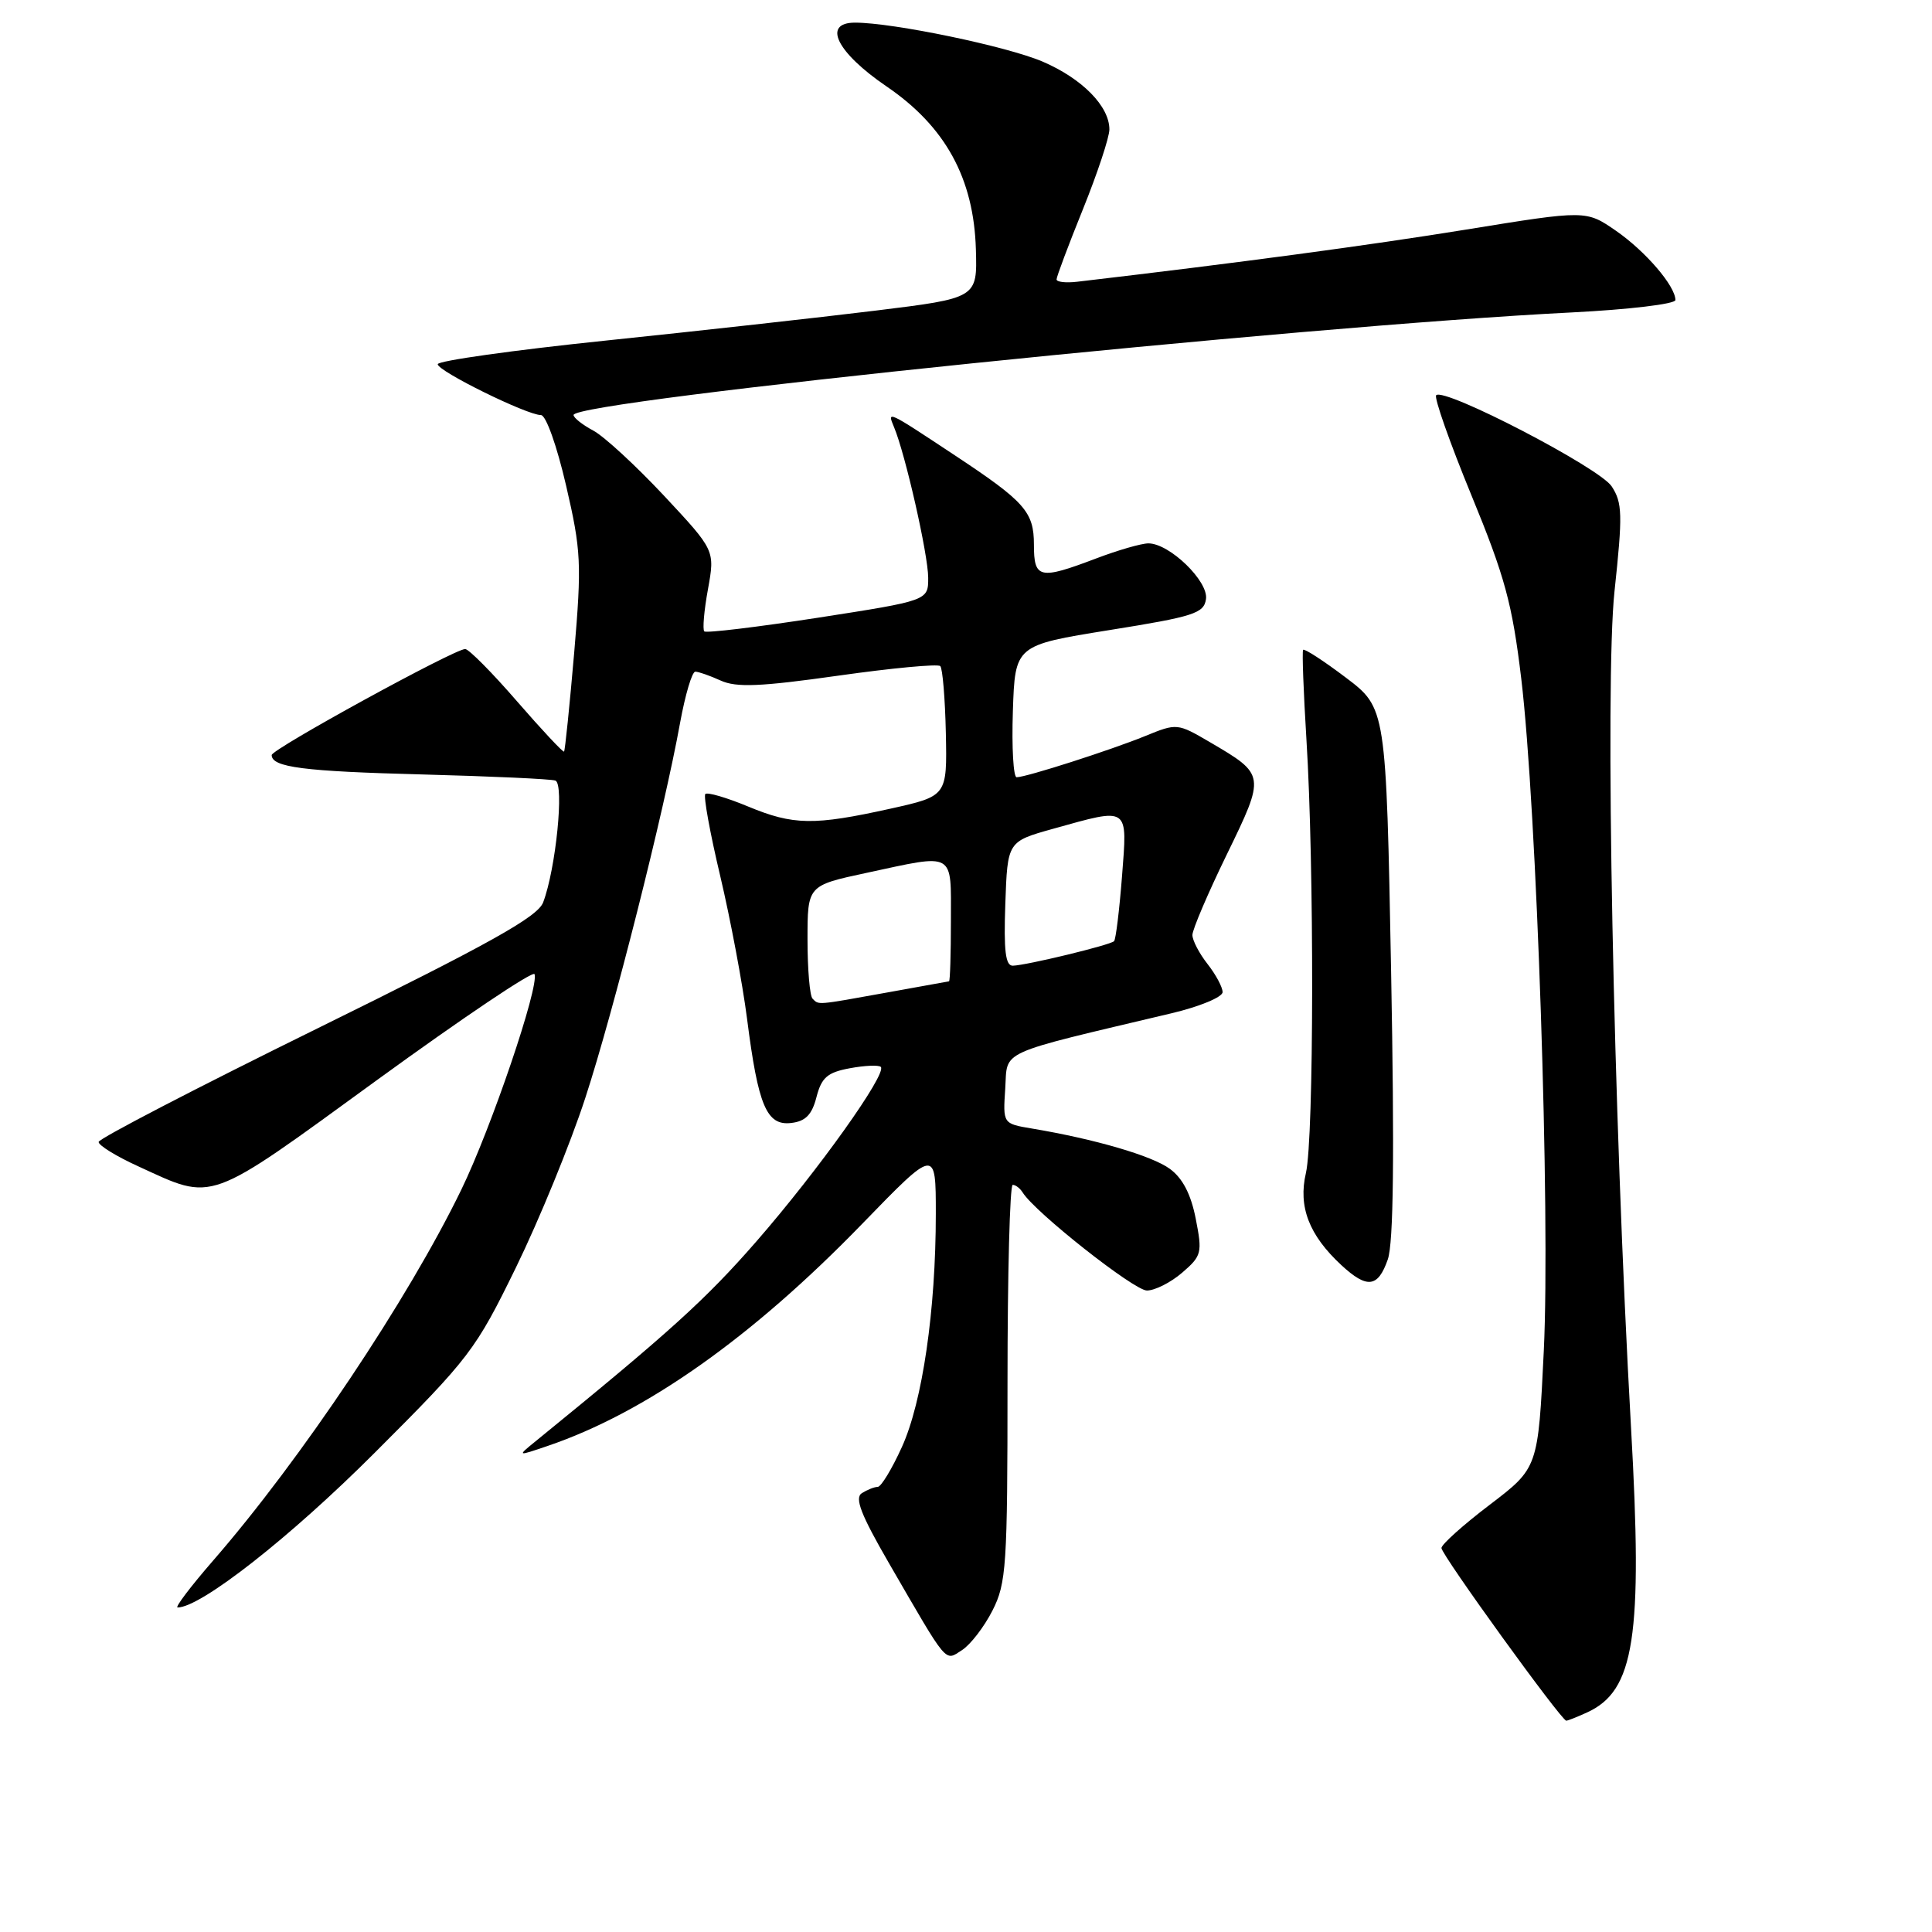 <?xml version="1.0" encoding="UTF-8" standalone="no"?>
<!DOCTYPE svg PUBLIC "-//W3C//DTD SVG 1.1//EN" "http://www.w3.org/Graphics/SVG/1.1/DTD/svg11.dtd" >
<svg xmlns="http://www.w3.org/2000/svg" xmlns:xlink="http://www.w3.org/1999/xlink" version="1.1" viewBox="0 0 256 256">
 <g >
 <path fill="currentColor"
d=" M 210.29 226.91 C 216.59 224.04 217.69 216.96 216.12 189.18 C 213.76 147.23 212.64 90.43 213.93 78.35 C 215.02 68.17 214.98 66.61 213.55 64.44 C 211.94 61.98 191.37 51.30 190.30 52.37 C 190.00 52.67 192.09 58.62 194.96 65.60 C 199.41 76.41 200.38 79.99 201.57 89.89 C 203.63 107.02 205.44 160.92 204.56 179.00 C 203.81 194.50 203.81 194.50 197.41 199.38 C 193.88 202.06 191.00 204.65 191.00 205.12 C 191.00 206.02 206.89 228.00 207.54 228.00 C 207.74 228.00 208.98 227.51 210.29 226.91 Z  M 131.50 213.42 C 133.35 209.79 133.50 207.53 133.50 183.25 C 133.50 168.81 133.81 157.00 134.19 157.00 C 134.57 157.00 135.16 157.45 135.51 158.01 C 137.12 160.62 150.27 171.00 151.97 171.00 C 153.03 171.00 155.13 169.94 156.64 168.64 C 159.24 166.40 159.33 166.01 158.44 161.48 C 157.80 158.22 156.70 156.11 155.00 154.87 C 152.63 153.14 145.07 150.93 136.70 149.53 C 132.89 148.89 132.89 148.89 133.20 144.23 C 133.53 139.05 131.86 139.81 155.25 134.26 C 158.96 133.38 162.00 132.12 162.00 131.46 C 162.00 130.81 161.10 129.13 160.00 127.73 C 158.90 126.33 158.00 124.60 158.00 123.89 C 158.00 123.18 160.05 118.37 162.56 113.22 C 167.69 102.67 167.69 102.66 160.32 98.34 C 156.01 95.82 155.94 95.81 151.74 97.53 C 147.18 99.39 136.00 102.98 134.71 102.99 C 134.28 103.00 134.05 99.06 134.21 94.25 C 134.50 85.50 134.50 85.50 147.00 83.49 C 158.20 81.70 159.53 81.27 159.80 79.38 C 160.14 77.01 154.96 72.00 152.17 72.00 C 151.25 72.00 148.13 72.90 145.24 74.00 C 137.73 76.85 137.00 76.69 137.00 72.17 C 137.00 67.82 135.80 66.47 126.50 60.32 C 117.48 54.35 117.54 54.38 118.46 56.59 C 119.96 60.15 122.98 73.48 122.99 76.54 C 123.00 79.58 123.00 79.58 108.39 81.85 C 100.35 83.09 93.57 83.91 93.32 83.66 C 93.08 83.41 93.29 80.89 93.81 78.07 C 94.74 72.92 94.74 72.92 87.99 65.69 C 84.27 61.72 80.06 57.83 78.62 57.06 C 77.18 56.29 76.00 55.36 76.00 54.99 C 76.00 53.10 172.51 43.18 208.25 41.40 C 215.81 41.02 222.00 40.28 222.00 39.76 C 222.00 37.91 218.06 33.31 214.14 30.59 C 210.16 27.84 210.16 27.84 194.33 30.41 C 181.38 32.51 164.03 34.84 142.75 37.33 C 141.24 37.51 140.00 37.37 140.00 37.02 C 140.00 36.67 141.57 32.48 143.50 27.71 C 145.43 22.93 147.00 18.18 147.00 17.15 C 147.00 14.08 143.40 10.42 138.17 8.17 C 133.44 6.14 118.35 3.00 113.30 3.00 C 108.91 3.00 110.86 6.94 117.47 11.45 C 125.27 16.76 129.04 23.63 129.31 33.06 C 129.50 39.50 129.50 39.50 116.00 41.16 C 108.58 42.07 92.49 43.86 80.25 45.13 C 68.01 46.40 58.00 47.81 58.00 48.26 C 58.00 49.18 69.82 55.00 71.68 55.00 C 72.34 55.00 73.79 59.06 75.01 64.34 C 77.01 72.98 77.09 74.64 76.08 86.52 C 75.47 93.58 74.87 99.46 74.74 99.59 C 74.61 99.72 71.80 96.72 68.50 92.92 C 65.20 89.11 62.11 86.00 61.64 86.00 C 60.21 86.00 36.00 99.26 36.00 100.05 C 36.00 101.67 40.21 102.21 56.00 102.62 C 65.08 102.86 72.99 103.22 73.59 103.43 C 74.79 103.85 73.65 115.15 71.97 119.57 C 71.24 121.49 65.00 124.98 42.10 136.25 C 26.17 144.09 13.11 150.86 13.07 151.31 C 13.03 151.75 15.39 153.21 18.31 154.54 C 28.48 159.20 27.21 159.66 50.00 143.08 C 61.28 134.88 70.65 128.58 70.83 129.08 C 71.45 130.76 65.10 149.46 61.13 157.63 C 54.07 172.18 39.86 193.42 28.27 206.75 C 25.28 210.19 23.15 213.00 23.53 213.00 C 26.60 213.00 38.47 203.69 49.64 192.51 C 62.24 179.92 63.02 178.89 68.37 167.94 C 71.44 161.65 75.58 151.55 77.55 145.50 C 81.27 134.13 87.98 107.60 90.12 95.75 C 90.80 92.04 91.70 89.00 92.13 89.00 C 92.55 89.00 94.07 89.53 95.50 90.18 C 97.57 91.12 100.75 90.99 111.06 89.53 C 118.19 88.52 124.28 87.95 124.59 88.26 C 124.90 88.57 125.23 92.57 125.33 97.15 C 125.50 105.48 125.50 105.48 118.00 107.15 C 107.84 109.40 105.13 109.36 99.11 106.86 C 96.27 105.68 93.73 104.94 93.46 105.21 C 93.19 105.48 94.08 110.38 95.44 116.10 C 96.79 121.82 98.39 130.32 98.99 135.00 C 100.46 146.53 101.58 149.19 104.84 148.80 C 106.74 148.58 107.59 147.71 108.19 145.36 C 108.86 142.78 109.63 142.10 112.60 141.55 C 114.58 141.18 116.43 141.10 116.71 141.37 C 117.58 142.24 108.39 155.13 100.22 164.50 C 93.50 172.20 88.74 176.51 71.00 190.95 C 68.50 192.98 68.50 192.98 72.55 191.60 C 85.52 187.20 99.64 177.23 114.25 162.16 C 124.00 152.11 124.00 152.11 124.00 160.83 C 124.00 173.61 122.23 185.76 119.50 191.75 C 118.19 194.64 116.75 197.01 116.31 197.02 C 115.86 197.02 114.92 197.40 114.20 197.85 C 113.21 198.48 114.07 200.69 117.77 207.09 C 125.71 220.80 125.15 220.13 127.47 218.65 C 128.59 217.93 130.40 215.58 131.50 213.42 Z  M 183.89 166.88 C 184.65 164.72 184.78 153.01 184.33 128.79 C 183.67 93.82 183.67 93.82 178.31 89.77 C 175.36 87.54 172.82 85.90 172.67 86.11 C 172.52 86.32 172.72 91.67 173.11 98.00 C 174.15 114.61 174.11 150.83 173.04 155.43 C 172.00 159.90 173.45 163.66 177.74 167.64 C 181.15 170.79 182.59 170.62 183.89 166.88 Z  M 107.67 132.33 C 107.30 131.97 107.00 128.44 107.00 124.50 C 107.00 117.34 107.00 117.34 114.77 115.67 C 126.67 113.11 126.00 112.73 126.00 122.00 C 126.00 126.40 125.89 130.02 125.75 130.03 C 125.61 130.05 121.90 130.72 117.50 131.52 C 108.09 133.22 108.51 133.18 107.67 132.33 Z  M 133.21 119.75 C 133.50 111.51 133.50 111.51 139.50 109.83 C 149.73 106.98 149.39 106.75 148.67 116.15 C 148.32 120.63 147.85 124.48 147.62 124.71 C 147.11 125.23 136.01 127.91 134.21 127.96 C 133.23 127.99 132.99 125.99 133.21 119.75 Z "/>
</g>
</svg>